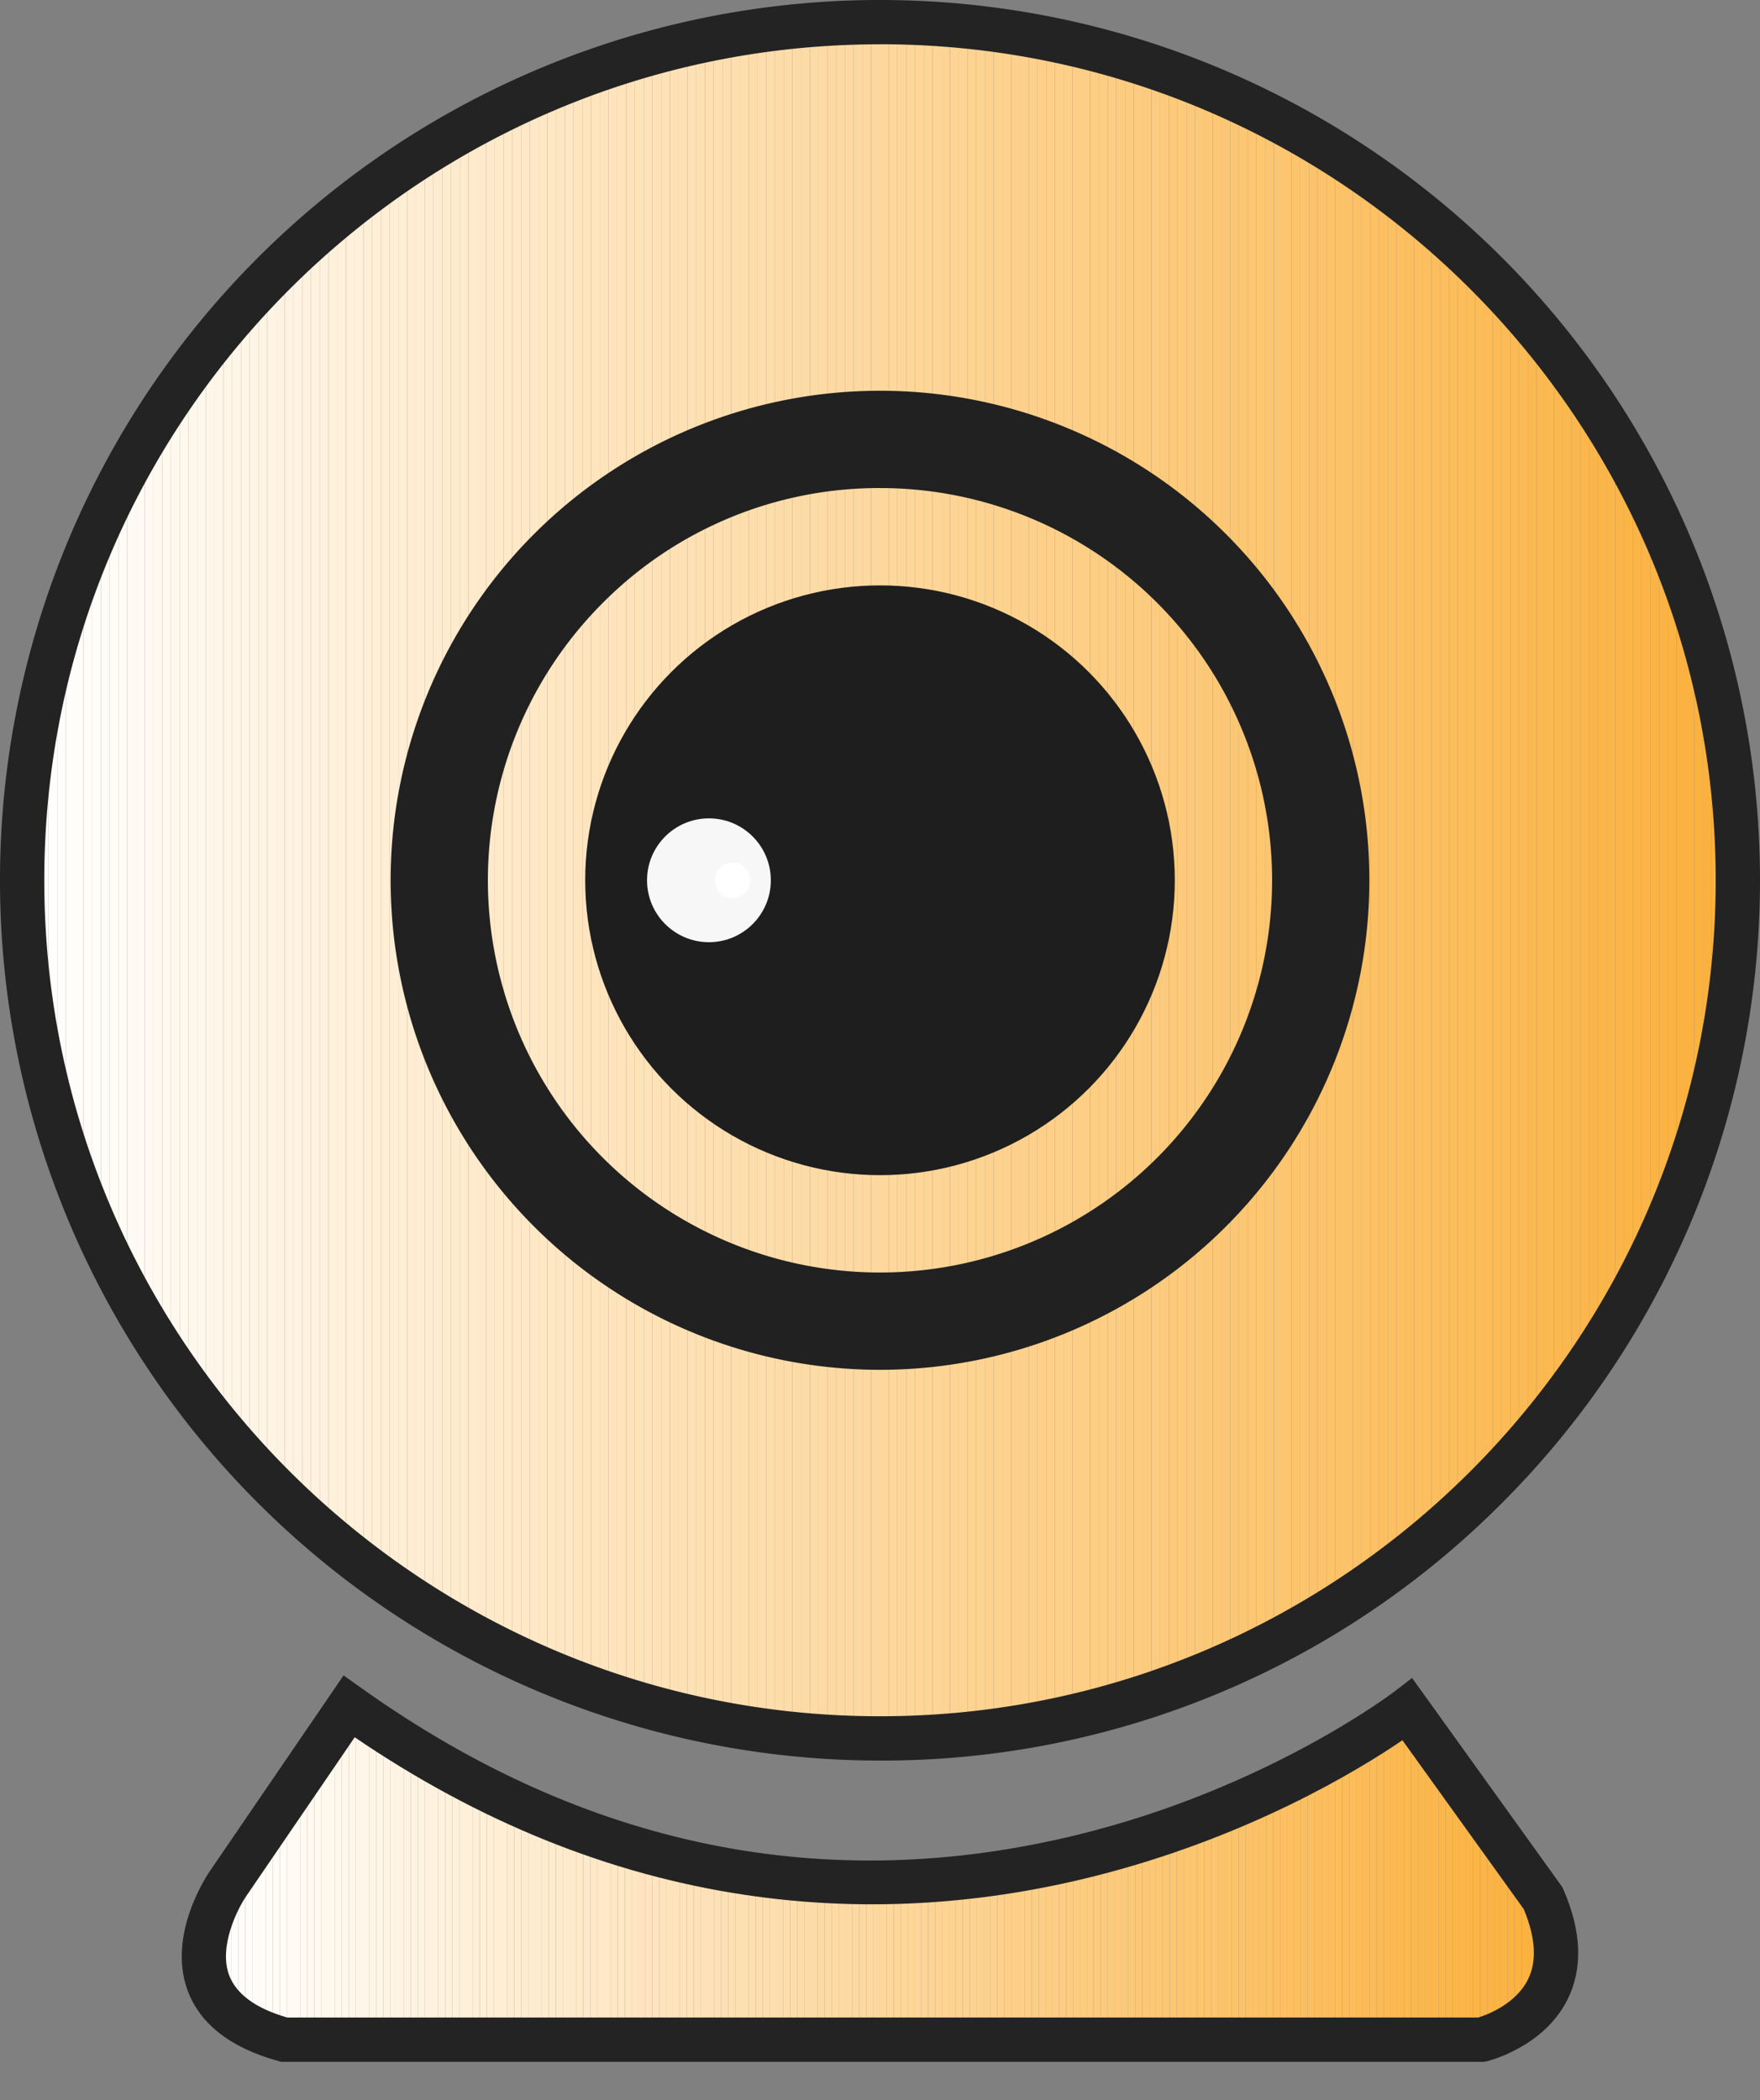 <svg id="Layer_1" data-name="Layer 1" xmlns="http://www.w3.org/2000/svg" xmlns:xlink="http://www.w3.org/1999/xlink" viewBox="0 0 596 710.97"><rect x="0" y="0" width="596" height="710.97" fill="#808080" stroke="none"/><defs><clipPath id="clip-path" transform="translate(-252 -18.09)"><circle id="SVGID" cx="550" cy="316.09" r="290.51" style="fill:none"/></clipPath><clipPath id="clip-path-2" transform="translate(-252 -18.09)"><path id="SVGID-2" data-name="SVGID" d="M728.63,596.78s-171.16,132.28-358.39-1l-40.94,59.9s-27.95,39.93,19,52.91H753.59s37.94-9,21-47.92Z" style="fill:none"/></clipPath></defs><title>cam</title><g style="clip-path:url(#clip-path)"><path d="M259.49,25.58v0Z" transform="translate(-252 -18.09)" style="fill:#fff"/><rect x="7.49" y="7.49" width="2.96" height="581.03" style="fill:#fff"/><rect x="10.45" y="7.49" width="2.96" height="581.03" style="fill:#fffffe"/><rect x="13.42" y="7.49" width="2.96" height="581.03" style="fill:#fffefd"/><rect x="16.38" y="7.49" width="2.96" height="581.03" style="fill:#fffefc"/><rect x="19.35" y="7.49" width="2.96" height="581.03" style="fill:#fffdfb"/><rect x="22.31" y="7.49" width="2.96" height="581.03" style="fill:#fffdfa"/><rect x="25.27" y="7.49" width="2.96" height="581.03" style="fill:#fffdf9"/><rect x="28.24" y="7.49" width="2.96" height="581.03" style="fill:#fffcf8"/><rect x="31.2" y="7.49" width="2.96" height="581.03" style="fill:#fffcf7"/><rect x="34.17" y="7.49" width="2.96" height="581.03" style="fill:#fffbf6"/><rect x="37.13" y="7.49" width="2.96" height="581.03" style="fill:#fffbf5"/><rect x="40.1" y="7.49" width="2.96" height="581.03" style="fill:#fffbf4"/><rect x="43.06" y="7.49" width="2.96" height="581.03" style="fill:#fffaf3"/><rect x="46.02" y="7.49" width="2.96" height="581.03" style="fill:#fffaf2"/><rect x="48.99" y="7.49" width="2.96" height="581.03" style="fill:#fff9f1"/><rect x="51.95" y="7.49" width="2.96" height="581.03" style="fill:#fff9f0"/><rect x="54.92" y="7.49" width="2.96" height="581.03" style="fill:#fff9ef"/><rect x="57.88" y="7.49" width="2.96" height="581.03" style="fill:#fff8ee"/><rect x="60.85" y="7.49" width="2.96" height="581.03" style="fill:#fff8ed"/><rect x="63.81" y="7.49" width="2.96" height="581.03" style="fill:#fff7ec"/><rect x="66.78" y="7.49" width="2.96" height="581.03" style="fill:#fff7eb"/><rect x="69.74" y="7.49" width="2.96" height="581.03" style="fill:#fff6ea"/><rect x="72.7" y="7.49" width="2.96" height="581.03" style="fill:#fff6e9"/><rect x="75.67" y="7.49" width="2.96" height="581.03" style="fill:#fff6e8"/><rect x="78.63" y="7.49" width="2.96" height="581.03" style="fill:#fff5e7"/><rect x="81.6" y="7.49" width="2.96" height="581.03" style="fill:#fef5e6"/><rect x="84.56" y="7.49" width="2.96" height="581.03" style="fill:#fef4e5"/><rect x="87.53" y="7.49" width="2.96" height="581.03" style="fill:#fef4e4"/><rect x="90.49" y="7.49" width="2.96" height="581.03" style="fill:#fef4e3"/><rect x="93.46" y="7.49" width="2.96" height="581.03" style="fill:#fef3e2"/><rect x="96.42" y="7.49" width="2.96" height="581.03" style="fill:#fef3e1"/><rect x="99.38" y="7.49" width="2.96" height="581.03" style="fill:#fef2e0"/><rect x="102.35" y="7.49" width="2.96" height="581.03" style="fill:#fef2df"/><rect x="105.31" y="7.49" width="2.96" height="581.03" style="fill:#fef2de"/><rect x="108.28" y="7.49" width="2.96" height="581.03" style="fill:#fef1dd"/><rect x="111.24" y="7.49" width="2.96" height="581.03" style="fill:#fef1dc"/><rect x="114.21" y="7.49" width="2.96" height="581.03" style="fill:#fef0db"/><rect x="117.17" y="7.49" width="2.96" height="581.03" style="fill:#fef0da"/><rect x="120.14" y="7.49" width="2.96" height="581.03" style="fill:#fef0d9"/><rect x="123.1" y="7.49" width="2.96" height="581.03" style="fill:#feefd8"/><rect x="126.06" y="7.49" width="2.96" height="581.03" style="fill:#feefd7"/><rect x="129.03" y="7.49" width="2.96" height="581.03" style="fill:#feeed6"/><rect x="131.99" y="7.49" width="2.96" height="581.03" style="fill:#feeed5"/><rect x="134.96" y="7.49" width="2.96" height="581.03" style="fill:#feeed4"/><rect x="137.92" y="7.49" width="2.96" height="581.03" style="fill:#feedd3"/><rect x="140.89" y="7.49" width="2.96" height="581.03" style="fill:#feedd2"/><rect x="143.85" y="7.49" width="2.96" height="581.03" style="fill:#feecd1"/><rect x="146.81" y="7.49" width="2.96" height="581.03" style="fill:#feecd0"/><rect x="149.78" y="7.49" width="2.96" height="581.03" style="fill:#feeccf"/><rect x="152.74" y="7.49" width="2.96" height="581.03" style="fill:#feebce"/><rect x="155.71" y="7.49" width="2.96" height="581.03" style="fill:#feebcd"/><rect x="158.67" y="7.49" width="2.96" height="581.03" style="fill:#feeacc"/><rect x="161.64" y="7.49" width="2.96" height="581.03" style="fill:#feeacb"/><rect x="164.6" y="7.49" width="2.96" height="581.03" style="fill:#feeaca"/><rect x="167.57" y="7.49" width="2.96" height="581.03" style="fill:#fee9c9"/><rect x="170.53" y="7.49" width="2.96" height="581.03" style="fill:#fee9c8"/><rect x="173.49" y="7.49" width="2.96" height="581.03" style="fill:#fee8c7"/><rect x="176.46" y="7.49" width="2.96" height="581.03" style="fill:#fee8c6"/><rect x="179.42" y="7.49" width="2.96" height="581.03" style="fill:#fee8c5"/><rect x="182.39" y="7.49" width="2.96" height="581.03" style="fill:#fee7c4"/><rect x="185.35" y="7.49" width="2.96" height="581.03" style="fill:#fee7c3"/><rect x="188.32" y="7.49" width="2.96" height="581.03" style="fill:#fee6c2"/><rect x="191.28" y="7.49" width="2.96" height="581.03" style="fill:#fee6c1"/><rect x="194.25" y="7.49" width="2.96" height="581.03" style="fill:#fee5c0"/><rect x="197.21" y="7.49" width="2.96" height="581.03" style="fill:#fee5bf"/><rect x="200.17" y="7.49" width="2.96" height="581.03" style="fill:#fee5be"/><rect x="203.14" y="7.49" width="2.96" height="581.03" style="fill:#fee4bd"/><rect x="206.1" y="7.49" width="2.96" height="581.03" style="fill:#fee4bc"/><rect x="209.07" y="7.49" width="2.96" height="581.03" style="fill:#fee3bb"/><rect x="212.03" y="7.49" width="2.96" height="581.03" style="fill:#fee3ba"/><rect x="215" y="7.49" width="2.96" height="581.03" style="fill:#fee3b9"/><rect x="217.96" y="7.49" width="2.96" height="581.03" style="fill:#fee2b8"/><rect x="220.93" y="7.49" width="2.96" height="581.03" style="fill:#fee2b7"/><rect x="223.89" y="7.49" width="2.96" height="581.03" style="fill:#fee1b6"/><rect x="226.85" y="7.49" width="2.96" height="581.03" style="fill:#fde1b5"/><rect x="229.82" y="7.49" width="2.96" height="581.03" style="fill:#fde1b4"/><rect x="232.78" y="7.49" width="2.96" height="581.03" style="fill:#fde0b3"/><rect x="235.75" y="7.49" width="2.96" height="581.03" style="fill:#fde0b2"/><rect x="238.71" y="7.49" width="2.96" height="581.03" style="fill:#fddfb1"/><rect x="241.68" y="7.49" width="2.96" height="581.03" style="fill:#fddfb0"/><rect x="244.64" y="7.49" width="2.96" height="581.03" style="fill:#fddfaf"/><rect x="247.6" y="7.49" width="2.96" height="581.03" style="fill:#fddeae"/><rect x="250.57" y="7.49" width="2.96" height="581.03" style="fill:#fddead"/><rect x="253.53" y="7.49" width="2.96" height="581.03" style="fill:#fdddac"/><rect x="256.5" y="7.49" width="2.96" height="581.03" style="fill:#fdddab"/><rect x="259.46" y="7.49" width="2.96" height="581.03" style="fill:#fdddaa"/><rect x="262.43" y="7.49" width="2.96" height="581.03" style="fill:#fddca9"/><rect x="265.39" y="7.49" width="2.96" height="581.03" style="fill:#fddca8"/><rect x="268.36" y="7.49" width="2.96" height="581.03" style="fill:#fddba7"/><rect x="271.32" y="7.49" width="2.96" height="581.03" style="fill:#fddba6"/><rect x="274.28" y="7.49" width="2.96" height="581.03" style="fill:#fddba5"/><rect x="277.25" y="7.49" width="2.96" height="581.03" style="fill:#fddaa4"/><rect x="280.21" y="7.49" width="2.96" height="581.03" style="fill:#fddaa3"/><rect x="283.18" y="7.49" width="2.96" height="581.03" style="fill:#fdd9a2"/><rect x="286.14" y="7.49" width="2.96" height="581.03" style="fill:#fdd9a1"/><rect x="289.11" y="7.49" width="2.96" height="581.03" style="fill:#fdd9a0"/><rect x="292.07" y="7.49" width="2.96" height="581.03" style="fill:#fdd89f"/><rect x="295.04" y="7.49" width="2.96" height="581.03" style="fill:#fdd89e"/><rect x="298" y="7.49" width="2.96" height="581.03" style="fill:#fdd79c"/><rect x="300.96" y="7.49" width="2.96" height="581.03" style="fill:#fdd79b"/><rect x="303.93" y="7.49" width="2.96" height="581.03" style="fill:#fdd69a"/><rect x="306.89" y="7.49" width="2.96" height="581.03" style="fill:#fdd699"/><rect x="309.86" y="7.49" width="2.96" height="581.03" style="fill:#fdd698"/><rect x="312.82" y="7.49" width="2.96" height="581.03" style="fill:#fdd597"/><rect x="315.79" y="7.49" width="2.96" height="581.03" style="fill:#fdd596"/><rect x="318.75" y="7.49" width="2.96" height="581.03" style="fill:#fdd495"/><rect x="321.72" y="7.49" width="2.96" height="581.03" style="fill:#fdd494"/><rect x="324.68" y="7.49" width="2.96" height="581.03" style="fill:#fdd493"/><rect x="327.64" y="7.49" width="2.96" height="581.03" style="fill:#fdd392"/><rect x="330.61" y="7.49" width="2.96" height="581.03" style="fill:#fdd391"/><rect x="333.57" y="7.49" width="2.96" height="581.03" style="fill:#fdd290"/><rect x="336.54" y="7.49" width="2.96" height="581.03" style="fill:#fdd28f"/><rect x="339.5" y="7.49" width="2.96" height="581.03" style="fill:#fdd28e"/><rect x="342.47" y="7.49" width="2.96" height="581.03" style="fill:#fdd18d"/><rect x="345.43" y="7.49" width="2.96" height="581.03" style="fill:#fdd18c"/><rect x="348.39" y="7.49" width="2.96" height="581.03" style="fill:#fdd08b"/><rect x="351.36" y="7.49" width="2.96" height="581.03" style="fill:#fdd08a"/><rect x="354.32" y="7.49" width="2.96" height="581.03" style="fill:#fdd089"/><rect x="357.29" y="7.49" width="2.96" height="581.03" style="fill:#fdcf88"/><rect x="360.25" y="7.49" width="2.96" height="581.03" style="fill:#fdcf87"/><rect x="363.22" y="7.49" width="2.96" height="581.03" style="fill:#fdce86"/><rect x="366.18" y="7.49" width="2.96" height="581.03" style="fill:#fdce85"/><rect x="369.15" y="7.49" width="2.96" height="581.03" style="fill:#fcce84"/><rect x="372.11" y="7.49" width="2.96" height="581.03" style="fill:#fccd83"/><rect x="375.07" y="7.49" width="2.96" height="581.03" style="fill:#fccd82"/><rect x="378.04" y="7.49" width="2.96" height="581.03" style="fill:#fccc81"/><rect x="381" y="7.49" width="2.96" height="581.03" style="fill:#fccc80"/><rect x="383.97" y="7.49" width="2.96" height="581.03" style="fill:#fccc7f"/><rect x="386.93" y="7.49" width="2.96" height="581.03" style="fill:#fccb7e"/><rect x="389.9" y="7.49" width="2.96" height="581.03" style="fill:#fccb7d"/><rect x="392.86" y="7.49" width="2.96" height="581.03" style="fill:#fcca7c"/><rect x="395.83" y="7.49" width="2.96" height="581.03" style="fill:#fcca7b"/><rect x="398.79" y="7.49" width="2.96" height="581.03" style="fill:#fcca7a"/><rect x="401.75" y="7.49" width="2.96" height="581.03" style="fill:#fcc979"/><rect x="404.72" y="7.49" width="2.96" height="581.03" style="fill:#fcc978"/><rect x="407.68" y="7.49" width="2.96" height="581.03" style="fill:#fcc877"/><rect x="410.65" y="7.49" width="2.96" height="581.03" style="fill:#fcc876"/><rect x="413.61" y="7.49" width="2.96" height="581.03" style="fill:#fcc775"/><rect x="416.58" y="7.49" width="2.96" height="581.03" style="fill:#fcc774"/><rect x="419.54" y="7.49" width="2.96" height="581.03" style="fill:#fcc773"/><rect x="422.51" y="7.49" width="2.96" height="581.03" style="fill:#fcc672"/><rect x="425.47" y="7.49" width="2.96" height="581.03" style="fill:#fcc671"/><rect x="428.43" y="7.49" width="2.96" height="581.03" style="fill:#fcc570"/><rect x="431.4" y="7.49" width="2.96" height="581.03" style="fill:#fcc56f"/><rect x="434.36" y="7.49" width="2.96" height="581.03" style="fill:#fcc56e"/><rect x="437.33" y="7.49" width="2.96" height="581.03" style="fill:#fcc46d"/><rect x="440.29" y="7.49" width="2.96" height="581.03" style="fill:#fcc46c"/><rect x="443.26" y="7.49" width="2.96" height="581.03" style="fill:#fcc36b"/><rect x="446.22" y="7.49" width="2.96" height="581.03" style="fill:#fcc36a"/><rect x="449.19" y="7.49" width="2.96" height="581.03" style="fill:#fcc369"/><rect x="452.15" y="7.49" width="2.96" height="581.03" style="fill:#fcc268"/><rect x="455.11" y="7.49" width="2.96" height="581.03" style="fill:#fcc267"/><rect x="458.08" y="7.49" width="2.96" height="581.03" style="fill:#fcc166"/><rect x="461.04" y="7.49" width="2.96" height="581.03" style="fill:#fcc165"/><rect x="464.01" y="7.49" width="2.96" height="581.03" style="fill:#fcc164"/><rect x="466.97" y="7.49" width="2.96" height="581.03" style="fill:#fcc063"/><rect x="469.94" y="7.49" width="2.96" height="581.03" style="fill:#fcc062"/><rect x="472.9" y="7.49" width="2.96" height="581.03" style="fill:#fcbf61"/><rect x="475.86" y="7.49" width="2.96" height="581.03" style="fill:#fcbf60"/><rect x="478.83" y="7.49" width="2.96" height="581.03" style="fill:#fcbf5f"/><rect x="481.79" y="7.49" width="2.96" height="581.03" style="fill:#fcbe5e"/><rect x="484.76" y="7.49" width="2.96" height="581.03" style="fill:#fcbe5d"/><rect x="487.72" y="7.49" width="2.96" height="581.03" style="fill:#fcbd5c"/><rect x="490.69" y="7.49" width="2.96" height="581.03" style="fill:#fcbd5b"/><rect x="493.65" y="7.49" width="2.96" height="581.03" style="fill:#fcbd5a"/><rect x="496.62" y="7.49" width="2.96" height="581.03" style="fill:#fcbc59"/><rect x="499.58" y="7.49" width="2.96" height="581.03" style="fill:#fcbc58"/><rect x="502.54" y="7.49" width="2.96" height="581.03" style="fill:#fcbb57"/><rect x="505.51" y="7.49" width="2.96" height="581.03" style="fill:#fcbb56"/><rect x="508.47" y="7.49" width="2.96" height="581.03" style="fill:#fcbb55"/><rect x="511.44" y="7.49" width="2.96" height="581.03" style="fill:#fcba54"/><rect x="514.4" y="7.49" width="2.96" height="581.03" style="fill:#fbba53"/><rect x="517.37" y="7.49" width="2.96" height="581.03" style="fill:#fbb952"/><rect x="520.33" y="7.49" width="2.96" height="581.03" style="fill:#fbb951"/><rect x="523.3" y="7.49" width="2.96" height="581.03" style="fill:#fbb950"/><rect x="526.26" y="7.49" width="2.96" height="581.03" style="fill:#fbb84f"/><rect x="529.22" y="7.49" width="2.96" height="581.03" style="fill:#fbb84e"/><rect x="532.19" y="7.49" width="2.96" height="581.03" style="fill:#fbb74d"/><rect x="535.15" y="7.49" width="2.96" height="581.03" style="fill:#fbb74c"/><rect x="538.12" y="7.49" width="2.96" height="581.03" style="fill:#fbb64b"/><rect x="541.08" y="7.49" width="2.96" height="581.03" style="fill:#fbb64a"/><rect x="544.05" y="7.49" width="2.96" height="581.03" style="fill:#fbb649"/><rect x="547.01" y="7.49" width="2.96" height="581.03" style="fill:#fbb548"/><rect x="549.98" y="7.49" width="2.96" height="581.03" style="fill:#fbb547"/><rect x="552.94" y="7.49" width="2.96" height="581.03" style="fill:#fbb446"/><rect x="555.9" y="7.49" width="2.96" height="581.03" style="fill:#fbb445"/><rect x="558.87" y="7.49" width="2.96" height="581.03" style="fill:#fbb444"/><rect x="561.83" y="7.49" width="2.96" height="581.03" style="fill:#fbb343"/><rect x="564.8" y="7.49" width="2.96" height="581.03" style="fill:#fbb342"/><rect x="567.76" y="7.49" width="2.96" height="581.03" style="fill:#fbb241"/><rect x="570.73" y="7.49" width="2.96" height="581.03" style="fill:#fbb240"/><rect x="573.69" y="7.49" width="2.96" height="581.03" style="fill:#fbb23f"/><rect x="576.65" y="7.49" width="2.96" height="581.03" style="fill:#fbb13e"/><rect x="579.62" y="7.49" width="2.96" height="581.03" style="fill:#fbb13d"/><rect x="582.58" y="7.49" width="2.96" height="581.03" style="fill:#fbb03c"/><rect x="585.55" y="7.49" width="2.96" height="581.03" style="fill:#fbb03b"/><rect x="588.51" y="7.49" height="581.03" style="fill:#fbb03b"/></g><path d="M550,614.09A298,298,0,0,1,339.28,105.37,298,298,0,0,1,760.72,526.81,296.08,296.08,0,0,1,550,614.09Zm0-581c-156.06,0-283,127-283,283s127,283,283,283,283-127,283-283S706.06,33.07,550,33.07Z" transform="translate(-252 -18.09)" style="fill:#232323"/><path d="M550,183.31a132.78,132.78,0,1,1-93.89,38.89A131.94,131.94,0,0,1,550,183.31m0-32.94A165.72,165.72,0,1,0,715.72,316.09,165.72,165.72,0,0,0,550,150.37Z" transform="translate(-252 -18.09)" style="fill:#212121"/><circle cx="298" cy="298" r="99.83" style="fill:#1e1e1e"/><circle cx="240.07" cy="298" r="20.96" style="fill:#f7f7f7"/><circle cx="248.06" cy="298" r="5.99" style="fill:#fff"/><g style="clip-path:url(#clip-path-2)"><rect x="49.35" y="577.69" width="19.69" height="133.28" style="fill:#fff"/><rect x="69.04" y="577.69" width="2.34" height="133.28" style="fill:#fff"/><rect x="71.38" y="577.69" width="2.34" height="133.28" style="fill:#fffffe"/><rect x="73.71" y="577.69" width="2.34" height="133.28" style="fill:#fffefd"/><rect x="76.05" y="577.69" width="2.34" height="133.28" style="fill:#fffefc"/><rect x="78.39" y="577.69" width="2.34" height="133.28" style="fill:#fffdfb"/><rect x="80.72" y="577.69" width="2.34" height="133.28" style="fill:#fffdfa"/><rect x="83.06" y="577.69" width="2.34" height="133.28" style="fill:#fffdf9"/><rect x="85.39" y="577.69" width="2.34" height="133.28" style="fill:#fffcf8"/><rect x="87.73" y="577.69" width="2.34" height="133.28" style="fill:#fffcf7"/><rect x="90.07" y="577.69" width="2.34" height="133.28" style="fill:#fffbf6"/><rect x="92.4" y="577.69" width="2.34" height="133.28" style="fill:#fffbf5"/><rect x="94.74" y="577.69" width="2.34" height="133.28" style="fill:#fffbf4"/><rect x="97.08" y="577.69" width="2.34" height="133.28" style="fill:#fffaf3"/><rect x="99.41" y="577.69" width="2.34" height="133.28" style="fill:#fffaf2"/><rect x="101.75" y="577.69" width="2.34" height="133.28" style="fill:#fff9f1"/><rect x="104.08" y="577.69" width="2.34" height="133.28" style="fill:#fff9f0"/><rect x="106.42" y="577.69" width="2.34" height="133.28" style="fill:#fff9ef"/><rect x="108.76" y="577.69" width="2.34" height="133.28" style="fill:#fff8ee"/><rect x="111.09" y="577.69" width="2.34" height="133.28" style="fill:#fff8ed"/><rect x="113.43" y="577.69" width="2.34" height="133.28" style="fill:#fff7ec"/><rect x="115.76" y="577.69" width="2.34" height="133.28" style="fill:#fff7eb"/><rect x="118.1" y="577.69" width="2.34" height="133.28" style="fill:#fff6ea"/><rect x="120.44" y="577.69" width="2.34" height="133.28" style="fill:#fff6e9"/><rect x="122.77" y="577.69" width="2.34" height="133.28" style="fill:#fff6e8"/><rect x="125.11" y="577.69" width="2.34" height="133.28" style="fill:#fff5e7"/><rect x="127.45" y="577.69" width="2.34" height="133.28" style="fill:#fef5e6"/><rect x="129.78" y="577.69" width="2.34" height="133.28" style="fill:#fef4e5"/><rect x="132.12" y="577.69" width="2.34" height="133.28" style="fill:#fef4e4"/><rect x="134.45" y="577.69" width="2.34" height="133.28" style="fill:#fef4e3"/><rect x="136.79" y="577.69" width="2.34" height="133.28" style="fill:#fef3e2"/><rect x="139.13" y="577.69" width="2.34" height="133.28" style="fill:#fef3e1"/><rect x="141.46" y="577.69" width="2.34" height="133.28" style="fill:#fef2e0"/><rect x="143.8" y="577.69" width="2.34" height="133.28" style="fill:#fef2df"/><rect x="146.13" y="577.69" width="2.34" height="133.28" style="fill:#fef2de"/><rect x="148.47" y="577.69" width="2.34" height="133.28" style="fill:#fef1dd"/><rect x="150.81" y="577.69" width="2.34" height="133.28" style="fill:#fef1dc"/><rect x="153.14" y="577.69" width="2.34" height="133.28" style="fill:#fef0db"/><rect x="155.48" y="577.69" width="2.34" height="133.28" style="fill:#fef0da"/><rect x="157.82" y="577.69" width="2.34" height="133.28" style="fill:#fef0d9"/><rect x="160.15" y="577.69" width="2.34" height="133.28" style="fill:#feefd8"/><rect x="162.49" y="577.69" width="2.34" height="133.28" style="fill:#feefd7"/><rect x="164.82" y="577.69" width="2.34" height="133.28" style="fill:#feeed6"/><rect x="167.16" y="577.69" width="2.34" height="133.28" style="fill:#feeed5"/><rect x="169.5" y="577.69" width="2.34" height="133.28" style="fill:#feeed4"/><rect x="171.83" y="577.69" width="2.34" height="133.28" style="fill:#feedd3"/><rect x="174.17" y="577.69" width="2.34" height="133.28" style="fill:#feedd2"/><rect x="176.5" y="577.69" width="2.34" height="133.28" style="fill:#feecd1"/><rect x="178.84" y="577.69" width="2.34" height="133.28" style="fill:#feecd0"/><rect x="181.18" y="577.69" width="2.34" height="133.28" style="fill:#feeccf"/><rect x="183.51" y="577.69" width="2.34" height="133.28" style="fill:#feebce"/><rect x="185.85" y="577.69" width="2.34" height="133.28" style="fill:#feebcd"/><rect x="188.19" y="577.69" width="2.34" height="133.28" style="fill:#feeacc"/><rect x="190.52" y="577.69" width="2.34" height="133.28" style="fill:#feeacb"/><rect x="192.86" y="577.69" width="2.34" height="133.28" style="fill:#feeaca"/><rect x="195.19" y="577.69" width="2.34" height="133.28" style="fill:#fee9c9"/><rect x="197.53" y="577.69" width="2.34" height="133.28" style="fill:#fee9c8"/><rect x="199.87" y="577.69" width="2.34" height="133.28" style="fill:#fee8c7"/><rect x="202.2" y="577.69" width="2.34" height="133.28" style="fill:#fee8c6"/><rect x="204.54" y="577.69" width="2.34" height="133.28" style="fill:#fee8c5"/><rect x="206.87" y="577.69" width="2.34" height="133.28" style="fill:#fee7c4"/><rect x="209.21" y="577.69" width="2.34" height="133.28" style="fill:#fee7c3"/><rect x="211.55" y="577.69" width="2.34" height="133.28" style="fill:#fee6c2"/><rect x="213.88" y="577.69" width="2.34" height="133.28" style="fill:#fee6c1"/><rect x="216.22" y="577.69" width="2.34" height="133.28" style="fill:#fee5c0"/><rect x="218.56" y="577.69" width="2.34" height="133.28" style="fill:#fee5bf"/><rect x="220.89" y="577.69" width="2.34" height="133.28" style="fill:#fee5be"/><rect x="223.23" y="577.69" width="2.34" height="133.28" style="fill:#fee4bd"/><rect x="225.56" y="577.69" width="2.34" height="133.28" style="fill:#fee4bc"/><rect x="227.9" y="577.69" width="2.34" height="133.28" style="fill:#fee3bb"/><rect x="230.24" y="577.69" width="2.34" height="133.28" style="fill:#fee3ba"/><rect x="232.57" y="577.69" width="2.34" height="133.28" style="fill:#fee3b9"/><rect x="234.91" y="577.69" width="2.34" height="133.28" style="fill:#fee2b8"/><rect x="237.24" y="577.69" width="2.34" height="133.28" style="fill:#fee2b7"/><rect x="239.58" y="577.69" width="2.34" height="133.28" style="fill:#fee1b6"/><rect x="241.92" y="577.69" width="2.34" height="133.28" style="fill:#fde1b5"/><rect x="244.25" y="577.69" width="2.34" height="133.28" style="fill:#fde1b4"/><rect x="246.59" y="577.69" width="2.34" height="133.28" style="fill:#fde0b3"/><rect x="248.93" y="577.69" width="2.34" height="133.28" style="fill:#fde0b2"/><rect x="251.26" y="577.69" width="2.34" height="133.28" style="fill:#fddfb1"/><rect x="253.6" y="577.69" width="2.34" height="133.28" style="fill:#fddfb0"/><rect x="255.93" y="577.69" width="2.34" height="133.28" style="fill:#fddfaf"/><rect x="258.27" y="577.69" width="2.34" height="133.28" style="fill:#fddeae"/><rect x="260.61" y="577.69" width="2.34" height="133.28" style="fill:#fddead"/><rect x="262.94" y="577.69" width="2.34" height="133.28" style="fill:#fdddac"/><rect x="265.28" y="577.69" width="2.34" height="133.28" style="fill:#fdddab"/><rect x="267.61" y="577.69" width="2.34" height="133.28" style="fill:#fdddaa"/><rect x="269.95" y="577.69" width="2.34" height="133.28" style="fill:#fddca9"/><rect x="272.29" y="577.69" width="2.34" height="133.28" style="fill:#fddca8"/><rect x="274.62" y="577.69" width="2.34" height="133.28" style="fill:#fddba7"/><rect x="276.96" y="577.69" width="2.34" height="133.28" style="fill:#fddba6"/><rect x="279.3" y="577.69" width="2.34" height="133.28" style="fill:#fddba5"/><rect x="281.63" y="577.69" width="2.34" height="133.28" style="fill:#fddaa4"/><rect x="283.97" y="577.69" width="2.34" height="133.28" style="fill:#fddaa3"/><rect x="286.3" y="577.69" width="2.34" height="133.28" style="fill:#fdd9a2"/><rect x="288.64" y="577.69" width="2.34" height="133.28" style="fill:#fdd9a1"/><rect x="290.98" y="577.69" width="2.34" height="133.28" style="fill:#fdd9a0"/><rect x="293.31" y="577.69" width="2.34" height="133.28" style="fill:#fdd89f"/><rect x="295.65" y="577.69" width="2.34" height="133.28" style="fill:#fdd89e"/><rect x="297.98" y="577.69" width="2.34" height="133.28" style="fill:#fdd79c"/><rect x="300.32" y="577.69" width="2.34" height="133.28" style="fill:#fdd79b"/><rect x="302.66" y="577.69" width="2.34" height="133.28" style="fill:#fdd69a"/><rect x="304.99" y="577.69" width="2.34" height="133.28" style="fill:#fdd699"/><rect x="307.33" y="577.69" width="2.34" height="133.28" style="fill:#fdd698"/><rect x="309.67" y="577.69" width="2.34" height="133.28" style="fill:#fdd597"/><rect x="312" y="577.69" width="2.34" height="133.28" style="fill:#fdd596"/><rect x="314.34" y="577.69" width="2.34" height="133.28" style="fill:#fdd495"/><rect x="316.67" y="577.69" width="2.34" height="133.28" style="fill:#fdd494"/><rect x="319.01" y="577.69" width="2.34" height="133.28" style="fill:#fdd493"/><rect x="321.35" y="577.69" width="2.34" height="133.28" style="fill:#fdd392"/><rect x="323.68" y="577.69" width="2.34" height="133.28" style="fill:#fdd391"/><rect x="326.02" y="577.69" width="2.34" height="133.28" style="fill:#fdd290"/><rect x="328.35" y="577.69" width="2.34" height="133.28" style="fill:#fdd28f"/><rect x="330.69" y="577.69" width="2.34" height="133.28" style="fill:#fdd28e"/><rect x="333.03" y="577.69" width="2.34" height="133.28" style="fill:#fdd18d"/><rect x="335.36" y="577.69" width="2.34" height="133.28" style="fill:#fdd18c"/><rect x="337.7" y="577.69" width="2.34" height="133.28" style="fill:#fdd08b"/><rect x="340.04" y="577.69" width="2.34" height="133.28" style="fill:#fdd08a"/><rect x="342.37" y="577.69" width="2.34" height="133.28" style="fill:#fdd089"/><rect x="344.71" y="577.69" width="2.34" height="133.28" style="fill:#fdcf88"/><rect x="347.04" y="577.69" width="2.34" height="133.28" style="fill:#fdcf87"/><rect x="349.38" y="577.69" width="2.34" height="133.28" style="fill:#fdce86"/><rect x="351.72" y="577.69" width="2.34" height="133.28" style="fill:#fdce85"/><rect x="354.05" y="577.69" width="2.34" height="133.28" style="fill:#fcce84"/><rect x="356.39" y="577.69" width="2.34" height="133.28" style="fill:#fccd83"/><rect x="358.72" y="577.69" width="2.34" height="133.28" style="fill:#fccd82"/><rect x="361.06" y="577.69" width="2.34" height="133.28" style="fill:#fccc81"/><rect x="363.4" y="577.69" width="2.34" height="133.28" style="fill:#fccc80"/><rect x="365.73" y="577.69" width="2.34" height="133.28" style="fill:#fccc7f"/><rect x="368.07" y="577.69" width="2.34" height="133.28" style="fill:#fccb7e"/><rect x="370.41" y="577.69" width="2.34" height="133.28" style="fill:#fccb7d"/><rect x="372.74" y="577.69" width="2.34" height="133.28" style="fill:#fcca7c"/><rect x="375.08" y="577.69" width="2.34" height="133.28" style="fill:#fcca7b"/><rect x="377.41" y="577.69" width="2.34" height="133.28" style="fill:#fcca7a"/><rect x="379.75" y="577.69" width="2.34" height="133.28" style="fill:#fcc979"/><rect x="382.09" y="577.69" width="2.34" height="133.28" style="fill:#fcc978"/><rect x="384.42" y="577.69" width="2.34" height="133.28" style="fill:#fcc877"/><rect x="386.76" y="577.69" width="2.34" height="133.28" style="fill:#fcc876"/><rect x="389.09" y="577.69" width="2.34" height="133.28" style="fill:#fcc775"/><rect x="391.43" y="577.69" width="2.34" height="133.28" style="fill:#fcc774"/><rect x="393.77" y="577.69" width="2.34" height="133.28" style="fill:#fcc773"/><rect x="396.1" y="577.69" width="2.34" height="133.28" style="fill:#fcc672"/><rect x="398.44" y="577.69" width="2.34" height="133.28" style="fill:#fcc671"/><rect x="400.78" y="577.69" width="2.34" height="133.28" style="fill:#fcc570"/><rect x="403.11" y="577.69" width="2.34" height="133.28" style="fill:#fcc56f"/><rect x="405.45" y="577.69" width="2.34" height="133.28" style="fill:#fcc56e"/><rect x="407.78" y="577.69" width="2.34" height="133.28" style="fill:#fcc46d"/><rect x="410.12" y="577.69" width="2.34" height="133.28" style="fill:#fcc46c"/><rect x="412.46" y="577.69" width="2.34" height="133.28" style="fill:#fcc36b"/><rect x="414.79" y="577.69" width="2.34" height="133.28" style="fill:#fcc36a"/><rect x="417.13" y="577.69" width="2.34" height="133.28" style="fill:#fcc369"/><rect x="419.46" y="577.69" width="2.34" height="133.28" style="fill:#fcc268"/><rect x="421.8" y="577.69" width="2.34" height="133.28" style="fill:#fcc267"/><rect x="424.14" y="577.69" width="2.34" height="133.28" style="fill:#fcc166"/><rect x="426.47" y="577.69" width="2.34" height="133.28" style="fill:#fcc165"/><rect x="428.81" y="577.69" width="2.34" height="133.28" style="fill:#fcc164"/><rect x="431.14" y="577.69" width="2.34" height="133.28" style="fill:#fcc063"/><rect x="433.48" y="577.69" width="2.34" height="133.28" style="fill:#fcc062"/><rect x="435.82" y="577.69" width="2.34" height="133.28" style="fill:#fcbf61"/><rect x="438.15" y="577.69" width="2.34" height="133.28" style="fill:#fcbf60"/><rect x="440.49" y="577.69" width="2.34" height="133.28" style="fill:#fcbf5f"/><rect x="442.83" y="577.69" width="2.34" height="133.28" style="fill:#fcbe5e"/><rect x="445.16" y="577.69" width="2.34" height="133.28" style="fill:#fcbe5d"/><rect x="447.5" y="577.69" width="2.34" height="133.28" style="fill:#fcbd5c"/><rect x="449.83" y="577.69" width="2.34" height="133.28" style="fill:#fcbd5b"/><rect x="452.17" y="577.69" width="2.34" height="133.28" style="fill:#fcbd5a"/><rect x="454.51" y="577.69" width="2.34" height="133.28" style="fill:#fcbc59"/><rect x="456.84" y="577.69" width="2.34" height="133.28" style="fill:#fcbc58"/><rect x="459.18" y="577.69" width="2.34" height="133.28" style="fill:#fcbb57"/><rect x="461.51" y="577.69" width="2.34" height="133.28" style="fill:#fcbb56"/><rect x="463.85" y="577.69" width="2.34" height="133.28" style="fill:#fcbb55"/><rect x="466.19" y="577.69" width="2.34" height="133.28" style="fill:#fcba54"/><rect x="468.52" y="577.69" width="2.34" height="133.28" style="fill:#fbba53"/><rect x="470.86" y="577.69" width="2.34" height="133.28" style="fill:#fbb952"/><rect x="473.2" y="577.69" width="2.34" height="133.28" style="fill:#fbb951"/><rect x="475.53" y="577.69" width="2.34" height="133.28" style="fill:#fbb950"/><rect x="477.87" y="577.69" width="2.34" height="133.28" style="fill:#fbb84f"/><rect x="480.2" y="577.69" width="2.34" height="133.28" style="fill:#fbb84e"/><rect x="482.54" y="577.69" width="2.34" height="133.28" style="fill:#fbb74d"/><rect x="484.88" y="577.69" width="2.34" height="133.28" style="fill:#fbb74c"/><rect x="487.21" y="577.69" width="2.34" height="133.28" style="fill:#fbb64b"/><rect x="489.55" y="577.69" width="2.34" height="133.28" style="fill:#fbb64a"/><rect x="491.88" y="577.69" width="2.34" height="133.28" style="fill:#fbb649"/><rect x="494.22" y="577.69" width="2.34" height="133.28" style="fill:#fbb548"/><rect x="496.56" y="577.69" width="2.34" height="133.28" style="fill:#fbb547"/><rect x="498.89" y="577.69" width="2.34" height="133.28" style="fill:#fbb446"/><rect x="501.23" y="577.69" width="2.34" height="133.28" style="fill:#fbb445"/><rect x="503.57" y="577.69" width="2.34" height="133.28" style="fill:#fbb444"/><rect x="505.9" y="577.69" width="2.34" height="133.28" style="fill:#fbb343"/><rect x="508.24" y="577.69" width="2.34" height="133.28" style="fill:#fbb342"/><rect x="510.57" y="577.69" width="2.34" height="133.28" style="fill:#fbb241"/><rect x="512.91" y="577.69" width="2.34" height="133.28" style="fill:#fbb240"/><rect x="515.25" y="577.69" width="2.34" height="133.28" style="fill:#fbb23f"/><rect x="517.58" y="577.69" width="2.34" height="133.28" style="fill:#fbb13e"/><rect x="519.92" y="577.69" width="2.34" height="133.28" style="fill:#fbb13d"/><rect x="522.25" y="577.69" width="2.34" height="133.28" style="fill:#fbb03c"/><rect x="524.59" y="577.69" width="2.34" height="133.28" style="fill:#fbb03b"/><rect x="526.93" y="577.69" width="12.6" height="133.28" style="fill:#fbb03b"/></g><path d="M754.47,716.08H347.26l-1-.27c-16.31-4.51-26.68-12.64-30.82-24.15-6.87-19.11,7.11-39.42,7.71-40.27l45.19-66.13,6.22,4.42c75.61,53.82,157.26,70.46,242.69,49.45,64.06-15.75,106.37-48,106.79-48.28l6.13-4.72,4.52,6.28L781.1,657l.32.73c6.19,14.19,6.65,26.73,1.38,37.28-8.08,16.16-26.69,20.73-27.48,20.92Zm-405.15-15H752.57c2.72-.83,12.67-4.4,16.87-12.92C772.52,682,772,674,768,664.38l-41.09-57.17c-14.4,9.82-52.41,33.17-105.46,46.32-39.39,9.76-78.87,11.79-117.33,6-45.76-6.85-90.11-24.78-132-53.33l-36.66,53.67c-2.88,4.15-9.47,17-5.92,26.73C331.91,693.1,338.56,698,349.32,701.1Z" transform="translate(-252 -18.09)" style="fill:#232323"/></svg>